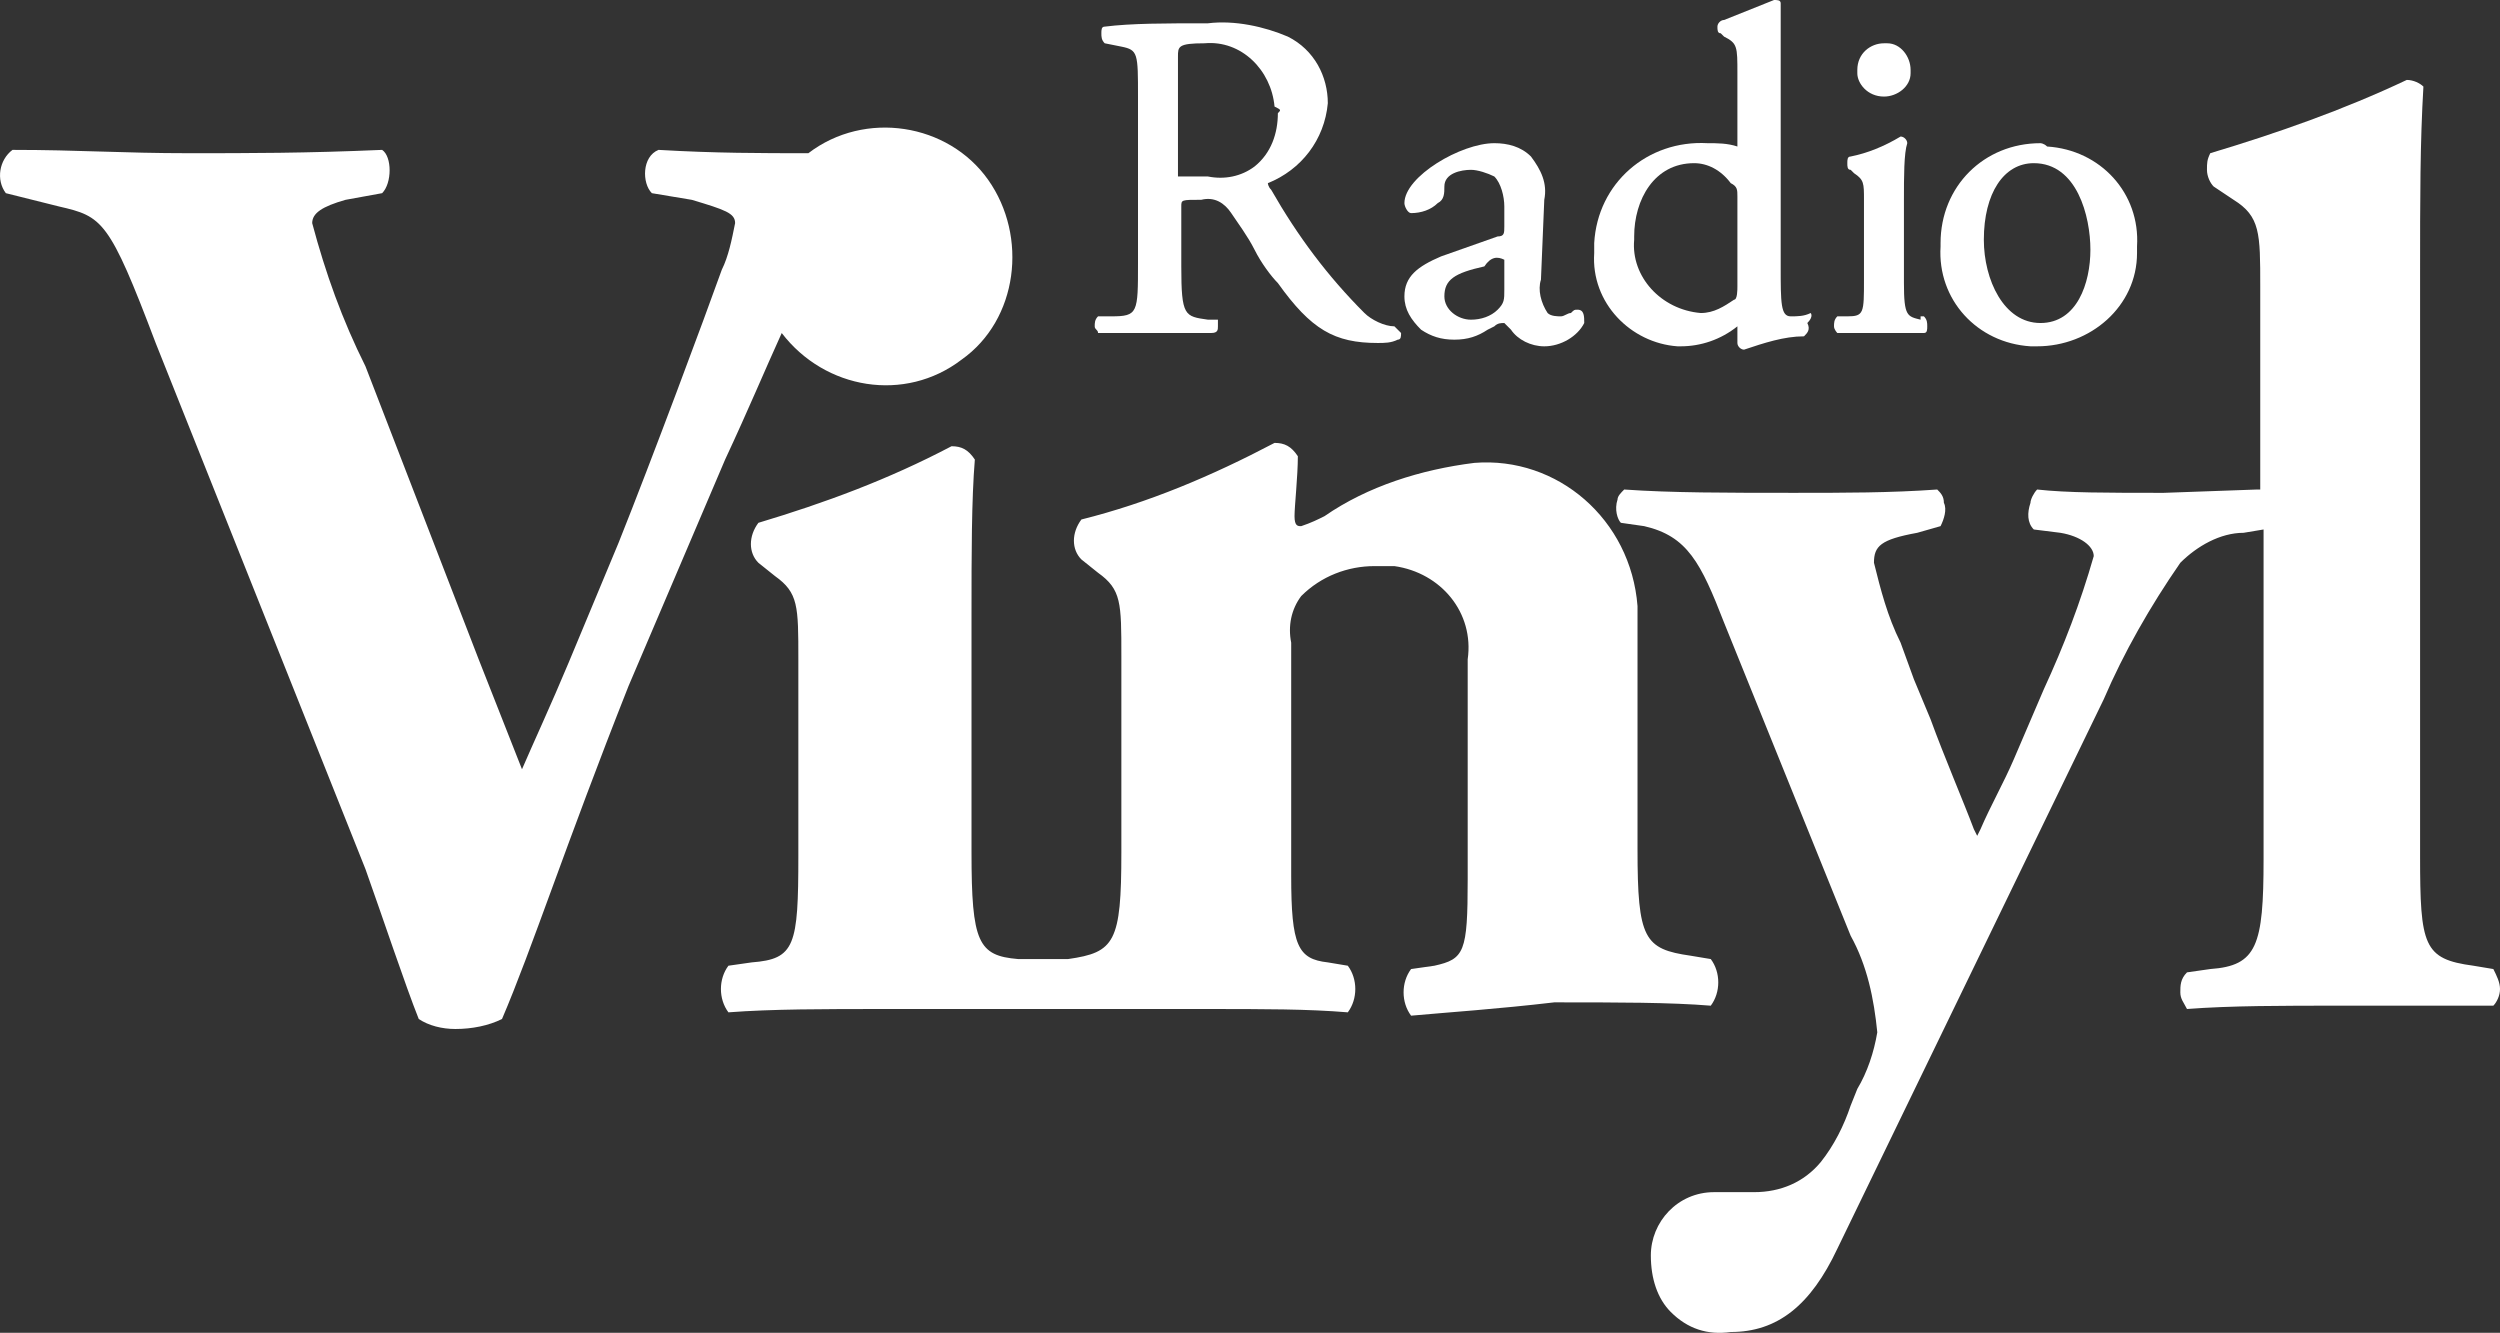 <?xml version="1.0" encoding="UTF-8"?>
<!-- Generator: Adobe Illustrator 22.1.0, SVG Export Plug-In . SVG Version: 6.00 Build 0)  -->
<svg id="Layer_1" width="600" height="319.88" version="1.1" viewBox="0 0 600 319.88" xml:space="preserve" xmlns="http://www.w3.org/2000/svg" xmlns:cc="http://creativecommons.org/ns#" xmlns:dc="http://purl.org/dc/elements/1.1/" xmlns:rdf="http://www.w3.org/1999/02/22-rdf-syntax-ns#"><rect x="0" y="0" width="600" height="319.88" fill="#333333" stroke="none"/>
<title id="title2">_web-header-logoArtboard 7</title>
<path id="path4" d="m334.66 78.322c-2.398 0-5.594-1.598-7.193-3.197-8.791-8.791-15.984-18.382-22.378-29.571-0.799-0.799-0.799-1.598-0.799-1.598 7.992-3.197 13.587-10.39 14.386-19.181 0-6.394-3.197-12.787-9.591-15.984-5.594-2.398-12.787-3.996-19.181-3.197-10.39 0-18.382 0-24.775 0.799-0.799 0-0.799 0.799-0.799 1.598 0 0.799 0 1.598 0.799 2.398l3.996 0.799c3.996 0.799 3.996 1.598 3.996 11.988v39.96c0 11.988 0 12.787-6.394 12.787h-3.197c-0.799 0.799-0.799 1.598-0.799 2.398 0 0.799 0.799 0.799 0.799 1.598h13.587 13.587c1.598 0 1.598-0.799 1.598-1.598v-1.598h-2.398c-5.594-0.799-6.394-0.799-6.394-12.787v-14.386c0-1.598 0-1.598 4.795-1.598 3.197-0.799 5.594 0.799 7.193 3.197 1.598 2.398 3.996 5.594 5.594 8.791 1.598 3.197 3.996 6.394 5.594 7.992 7.992 11.189 13.587 14.386 23.976 14.386 1.598 0 3.197 0 4.795-0.799 0.799 0 0.799-0.799 0.799-1.598-0.799-0.799-0.799-0.799-1.598-1.598zm-27.972-51.149c0 4.795-1.598 9.591-5.594 12.787-3.197 2.398-7.193 3.197-11.189 2.398h-7.193v-3.197-25.575c0-2.398 0-3.197 6.394-3.197 8.791-0.799 15.984 6.394 16.783 15.185 1.598 0.799 1.598 0.799 0.799 1.598z" fill="#fff" stroke-width="7.992"/>
<path id="path6" d="m378.62 74.326c-0.799 0-0.799 0-1.598 0.799-0.799 0-1.598 0.799-2.398 0.799s-2.398 0-3.197-0.799c-1.598-2.398-2.398-5.594-1.598-7.992l0.799-19.181c0.799-3.996-0.799-7.193-3.197-10.39-2.398-2.398-5.594-3.197-8.791-3.197-7.992 0-21.579 7.992-21.579 14.386 0 0.799 0.799 2.398 1.598 2.398 2.398 0 4.795-0.799 6.394-2.398 1.598-0.799 1.598-2.398 1.598-3.996 0-3.197 3.996-3.996 6.394-3.996 1.598 0 3.996 0.799 5.594 1.598 1.598 1.598 2.398 4.795 2.398 7.193v4.795c0 1.598 0 2.398-1.598 2.398l-13.587 4.795c-5.594 2.398-8.791 4.795-8.791 9.591 0 3.197 1.598 5.594 3.996 7.992 2.398 1.598 4.795 2.398 7.992 2.398s5.594-0.799 7.992-2.398l1.598-0.799c0.799-0.799 1.598-0.799 2.398-0.799l1.598 1.598c1.598 2.398 4.795 3.996 7.992 3.996 3.996 0 7.992-2.398 9.591-5.594 0-1.598 0-3.197-1.598-3.197zm-17.583-11.988v7.193c0 2.398 0 3.197-1.598 4.795s-3.996 2.398-6.394 2.398c-3.197 0-6.394-2.398-6.394-5.594 0-3.996 2.398-5.594 9.591-7.193 1.598-2.398 3.197-2.398 4.795-1.598v0z" fill="#fff" stroke-width="7.992"/>
<path id="path8" d="m434.56 75.125c-1.598 0.799-3.197 0.799-4.795 0.799-2.398 0-2.398-3.197-2.398-11.988v-48.752-11.988-2.398c0-0.799-0.799-0.799-1.598-0.799-3.996 1.598-7.992 3.197-11.988 4.795-0.799 0-1.598 0.799-1.598 1.598s0 1.598 0.799 1.598l0.799 0.799c3.197 1.598 3.197 2.398 3.197 8.791v16.783 0.799c-2.398-0.799-4.795-0.799-7.193-0.799-14.386-0.799-26.374 9.591-27.173 23.976v2.398c-0.799 11.988 8.791 21.579 19.98 22.378h0.799c4.795 0 9.591-1.598 13.587-4.795v2.398 1.598c0 0.799 0.799 1.598 1.598 1.598 4.795-1.598 9.591-3.197 14.386-3.197 0.799-0.799 1.598-1.598 0.799-3.197 1.598-1.598 0.799-2.398 0.799-2.398zm-17.583-27.972v21.579c0 0.799 0 3.197-0.799 3.197-2.398 1.598-4.795 3.197-7.992 3.197-9.591-0.799-16.783-8.791-15.984-17.583v-0.799c0-8.791 4.795-17.583 14.386-17.583 3.197 0 6.394 1.598 8.791 4.795 1.598 0.799 1.598 1.598 1.598 3.197z" fill="#fff" stroke-width="7.992"/>
<path id="path10" d="m452.15 23.177c3.197 0 6.394-2.398 6.394-5.594v-0.799c0-3.197-2.398-6.394-5.594-6.394h-0.799c-3.197 0-6.394 2.398-6.394 6.394v0.799c0 2.398 2.398 5.594 6.394 5.594-0.799 0 0 0 0 0z" fill="#fff" stroke-width="7.992"/>
<path id="path12" d="m460.94 76.724c-3.197-0.799-3.996-0.799-3.996-8.791v-19.98c0-5.594 0-11.189 0.799-13.587 0-0.799-0.799-1.598-1.598-1.598-3.996 2.398-7.992 3.996-11.988 4.795-0.799 0-0.799 0.799-0.799 1.598s0 1.598 0.799 1.598l0.799 0.799c2.398 1.598 2.398 2.398 2.398 6.394v19.181c0 7.992 0 8.791-3.996 8.791h-2.398c-0.799 0.799-0.799 1.598-0.799 2.398 0 0.799 0.799 1.598 0.799 1.598h10.39 10.39c0.799 0 0.799-0.799 0.799-1.598 0-0.799 0-1.598-0.799-2.398h-0.799z" fill="#fff" stroke-width="7.992"/>
<path id="path14" d="m489.71 34.366c-13.587 0-23.976 10.39-23.976 23.976v0.799c-0.799 12.787 8.791 23.177 21.579 23.976h1.598c12.787 0 23.976-9.591 23.976-22.378v-1.598c0.799-12.787-8.791-23.177-21.579-23.976-0.799-0.799-1.598-0.799-1.598-0.799zm0 43.157c-8.791 0-13.587-10.39-13.587-19.98 0-11.189 4.795-18.382 11.988-18.382 10.39 0 13.587 12.787 13.587 20.779s-3.197 17.583-11.988 17.583z" fill="#fff" stroke-width="7.992"/>
<path id="path16" d="m120.48 244.56c-3.197 1.598-7.193 2.398-11.189 2.398-3.197 0-6.394-0.799-8.791-2.398-3.197-7.992-8.791-24.775-12.787-35.964l-50.35-126.27c-11.189-29.571-12.787-30.37-23.177-32.767l-12.787-3.197c-2.398-3.197-1.598-7.992 1.598-10.39 15.984 0 26.374 0.799 42.358 0.799 14.386 0 27.972 0 46.354-0.799 2.398 1.598 2.398 7.992 0 10.39l-8.791 1.598c-5.594 1.598-7.992 3.197-7.992 5.594 3.197 11.988 7.193 23.177 12.787 34.366l27.173 70.33 10.39 26.374c2.398-5.594 7.193-15.984 11.189-25.575l11.988-28.771c7.992-19.98 20.779-54.346 24.775-65.535 1.598-3.197 2.398-7.193 3.197-11.189 0-2.398-2.398-3.197-10.39-5.594l-9.591-1.598c-2.398-2.398-2.398-8.791 1.598-10.39 13.587 0.799 24.775 0.799 35.964 0.799 13.587-10.39 33.567-7.193 43.157 6.394 9.591 13.587 7.193 33.567-6.394 43.157-13.587 10.39-32.767 7.193-43.157-6.394-3.996 8.791-7.992 18.382-13.587 30.37l-23.177 54.346c-15.185 38.362-23.177 63.137-30.37 79.921z" fill="#fff" stroke-width="7.992"/>
<path id="path18" d="m338.66 243.76c-2.398-3.197-2.398-7.992 0-11.189l5.594-0.799c7.193-1.598 7.992-3.197 7.992-20.779v-52.748c1.598-11.189-6.394-20.779-17.583-22.378h-4.795c-6.394 0-12.787 2.398-17.583 7.193-2.398 3.197-3.197 7.193-2.398 11.189v55.944c0 16.783 1.598 19.98 8.791 20.779l4.795 0.799c2.398 3.197 2.398 7.992 0 11.189-9.591-0.799-19.98-0.799-34.366-0.799h-76.724c-14.386 0-27.173 0-37.563 0.799-2.398-3.197-2.398-7.992 0-11.189l5.594-0.799c10.39-0.799 11.189-3.996 11.189-25.575v-47.153c0-12.787 0-15.984-5.594-19.98l-3.996-3.197c-2.398-2.398-2.398-6.394 0-9.591 15.984-4.795 31.169-10.39 46.354-18.382 2.398 0 3.996 0.799 5.594 3.197-0.799 9.591-0.799 23.177-0.799 36.764v57.543c0 21.579 1.598 24.775 11.189 25.575h11.988c11.189-1.598 12.787-3.996 12.787-25.575v-47.153c0-12.787 0-15.984-5.594-19.98l-3.996-3.197c-2.398-2.398-2.398-6.394 0-9.591 15.984-3.996 31.169-10.39 46.354-18.382 2.398 0 3.996 0.799 5.594 3.197 0 4.795-0.799 11.988-0.799 14.386s0.799 2.398 1.598 2.398c2.398-0.799 3.996-1.598 5.594-2.398 10.39-7.193 23.177-11.189 35.964-12.787 19.98-1.598 37.563 13.587 39.161 34.366v4.795 53.547c0 21.579 1.598 23.976 12.787 25.575l4.795 0.799c2.398 3.197 2.398 7.992 0 11.189-9.591-0.799-22.378-0.799-37.563-0.799-13.587 1.598-25.575 2.398-34.366 3.197z" fill="#fff" stroke-width="7.992"/>
<path id="path20" d="m561.64 241.36c-13.587 0-26.374 0-36.764 0.799-0.799-1.598-1.598-2.398-1.598-3.996s0-3.197 1.598-4.795l5.594-0.799c11.189-0.799 12.787-5.594 12.787-26.374v-79.121l-4.795 0.799c-5.594 0-11.189 3.197-15.185 7.193-7.193 10.39-13.587 21.579-18.382 32.767l-63.937 131.87c-6.394 13.587-14.386 19.98-25.575 19.98-5.594 0.799-10.39-0.799-14.386-4.795-3.197-3.197-4.795-7.992-4.795-13.587 0-7.992 6.394-15.185 15.185-15.185h1.598 7.992c6.394 0 11.988-2.398 15.984-7.193 3.197-3.996 5.594-8.791 7.193-13.587l1.598-3.996c2.398-3.996 3.996-8.791 4.795-13.587-0.799-7.992-2.398-15.984-6.394-23.177l-30.37-75.125c-5.594-14.386-8.791-20.779-19.181-23.177l-5.594-0.799c-0.799-0.799-1.598-3.197-0.799-5.594 0-0.799 0.799-1.598 1.598-2.398 11.189 0.799 24.775 0.799 40.76 0.799 11.988 0 23.177 0 34.366-0.799 0.799 0.799 1.598 1.598 1.598 3.197 0.799 1.598 0 3.996-0.799 5.594l-5.594 1.598c-8.791 1.598-10.39 3.197-10.39 7.193 1.598 6.394 3.197 12.787 6.394 19.181l3.197 8.791 3.996 9.591c3.197 8.791 7.992 19.98 10.39 26.374l0.799 1.598 0.799-1.598c2.398-5.594 5.594-11.189 7.992-16.783l7.193-16.783c4.795-10.39 8.791-20.779 11.988-31.968 0-2.398-3.197-4.795-7.992-5.594l-6.394-0.799c-1.598-1.598-1.598-3.996-0.799-6.394 0-0.799 0.799-2.398 1.598-3.197 7.193 0.799 16.783 0.799 30.37 0.799l22.378-0.799h0.799v-48.752c0-12.787 0-16.783-6.394-20.779l-4.795-3.197c-0.799-0.799-1.598-2.398-1.598-3.996 0-1.598 0-2.398 0.799-3.996 15.984-4.795 31.968-10.39 47.153-17.583 1.598 0 3.197 0.799 3.996 1.598-0.799 13.587-0.799 26.374-0.799 45.555v139.06c0 21.579 0.799 24.775 12.787 26.374l4.795 0.799c0.799 1.598 1.598 3.197 1.598 4.795 0 1.598-0.799 3.197-1.598 3.996h-36.764z" fill="#fff" stroke-width="7.992"/>
</svg>
